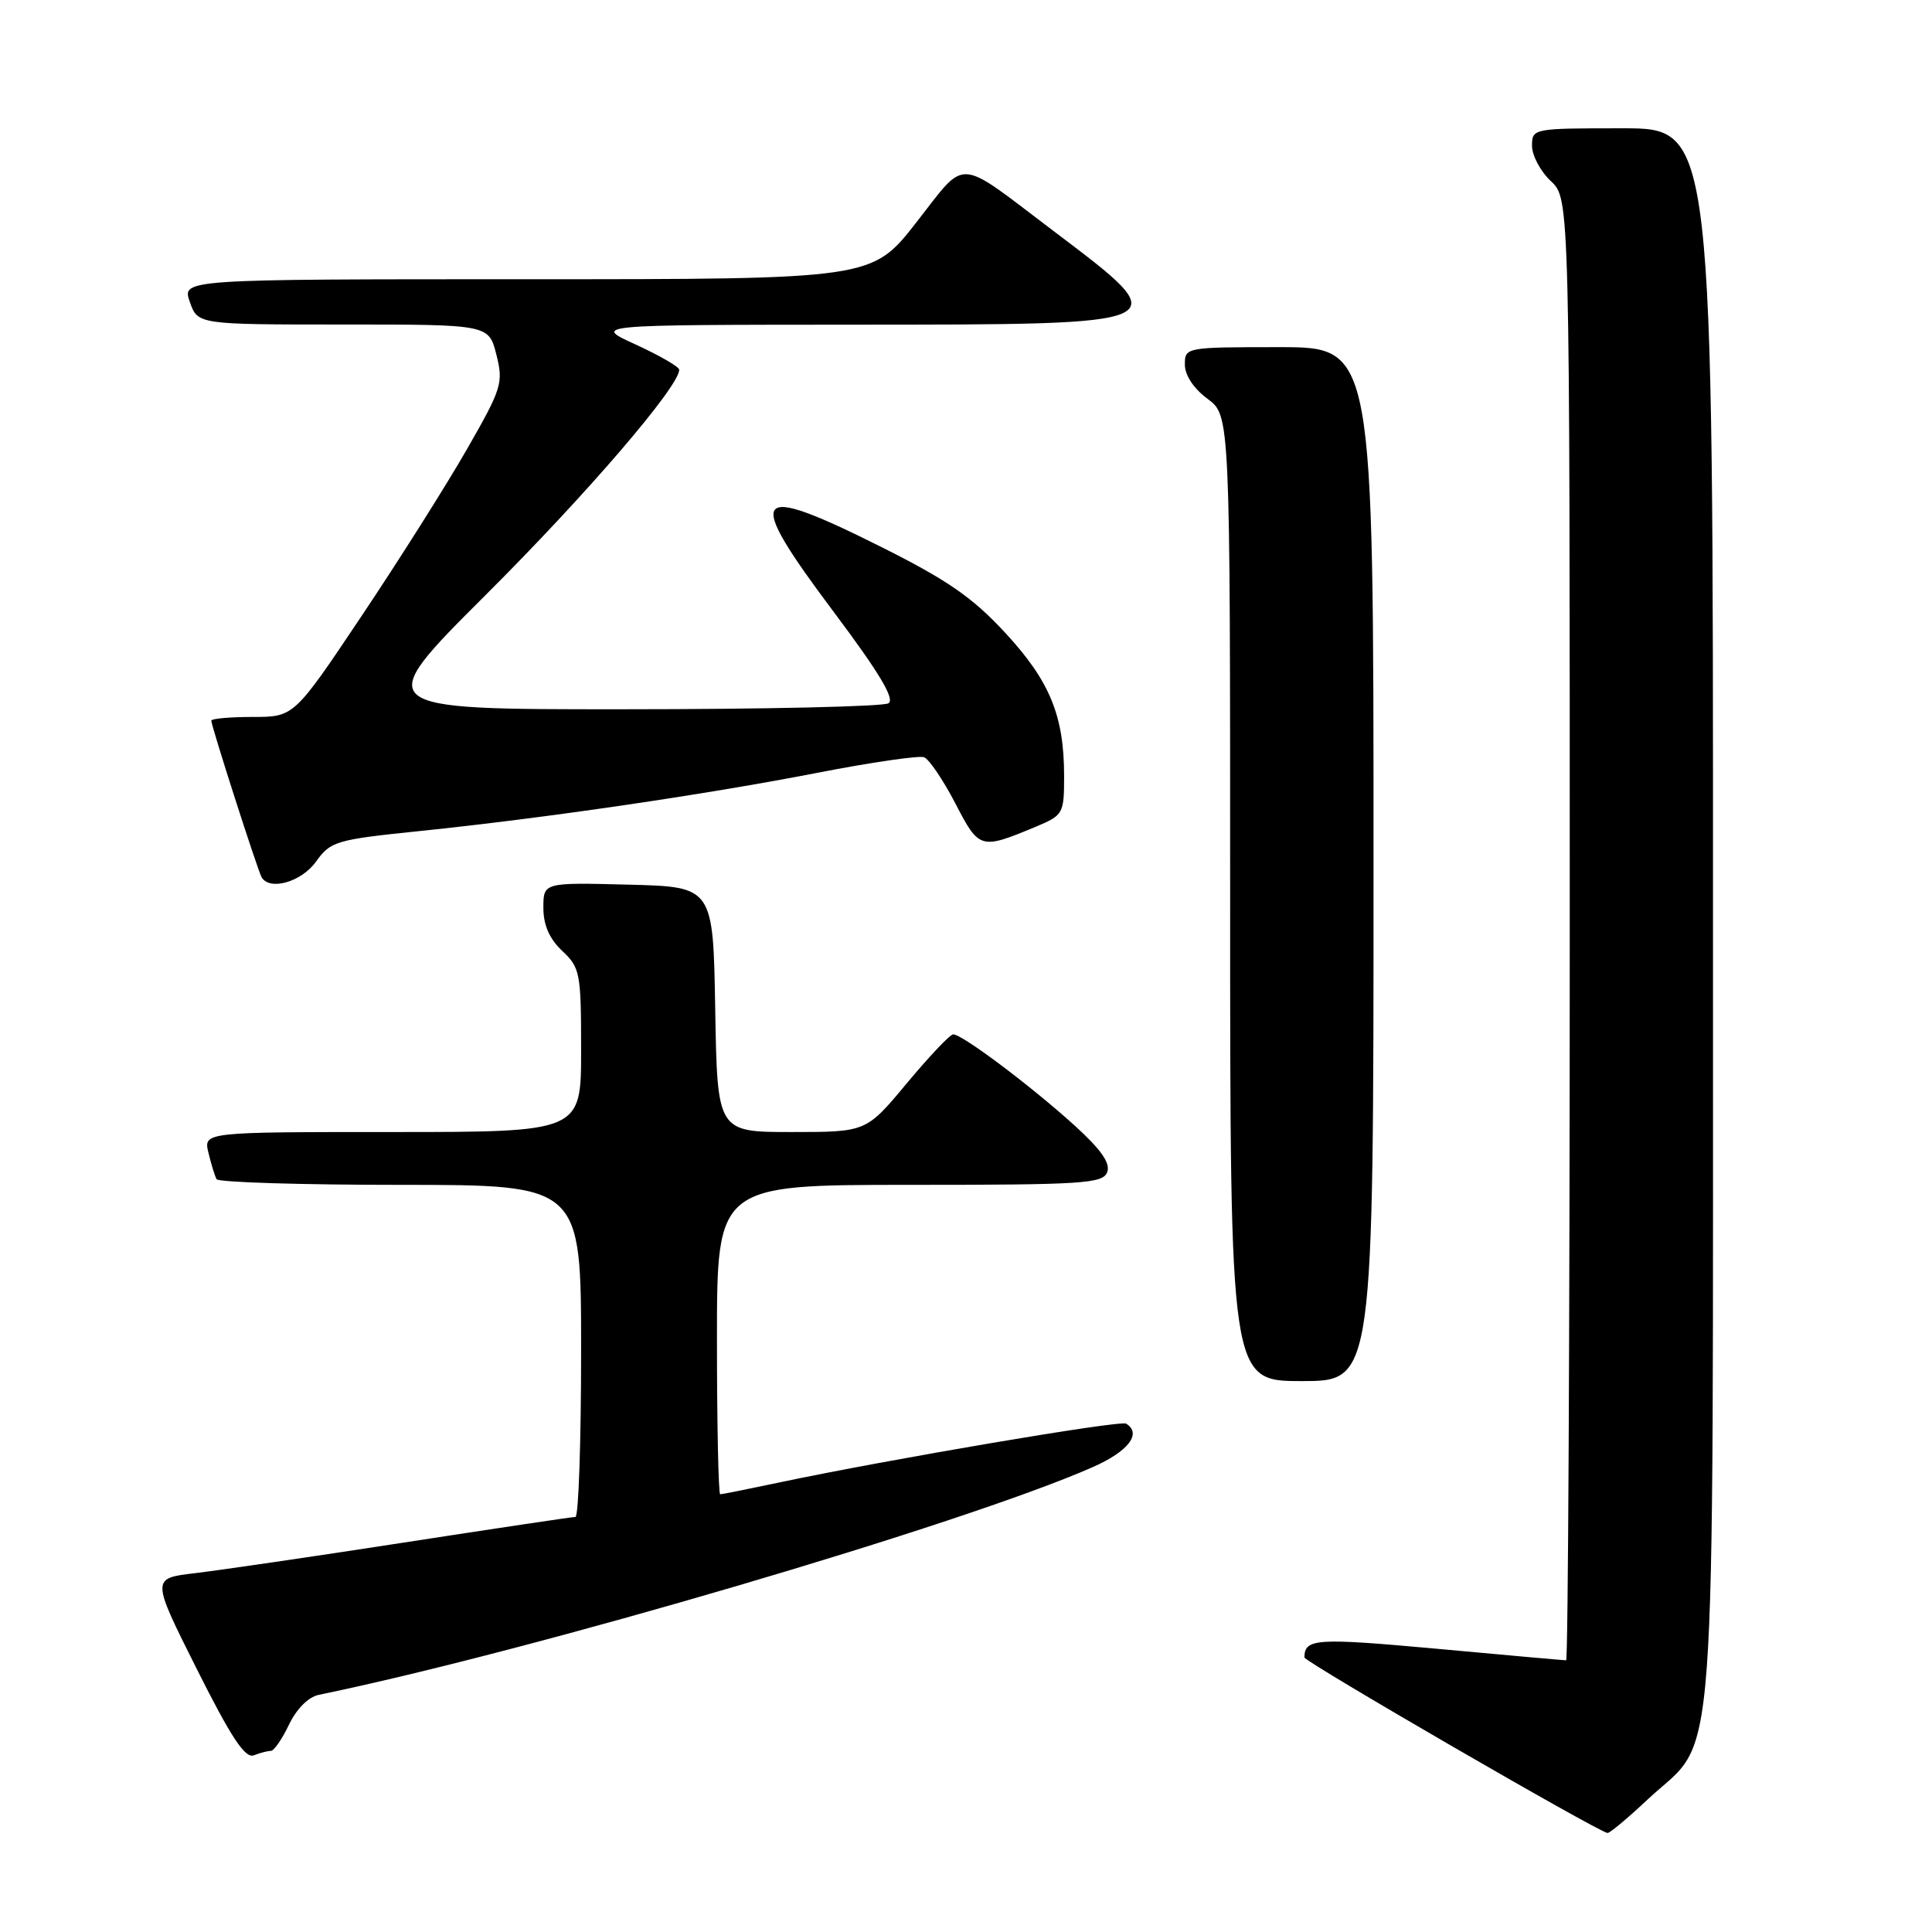<?xml version="1.0" encoding="UTF-8" standalone="no"?>
<!DOCTYPE svg PUBLIC "-//W3C//DTD SVG 1.1//EN" "http://www.w3.org/Graphics/SVG/1.1/DTD/svg11.dtd" >
<svg xmlns="http://www.w3.org/2000/svg" xmlns:xlink="http://www.w3.org/1999/xlink" version="1.1" viewBox="0 0 256 256">
 <g >
 <path fill="currentColor"
d=" M 218.31 238.45 C 227.70 229.65 226.95 239.70 226.98 121.25 C 227.00 17.00 227.00 17.00 215.00 17.00 C 203.11 17.00 203.00 17.02 203.00 19.33 C 203.00 20.60 204.12 22.71 205.50 24.00 C 208.00 26.35 208.00 26.35 208.00 123.17 C 208.00 176.43 207.78 220.00 207.52 220.00 C 207.25 220.00 199.49 219.31 190.28 218.46 C 174.36 217.01 172.87 217.11 172.84 219.62 C 172.84 220.19 211.60 242.65 213.00 242.88 C 213.28 242.93 215.67 240.93 218.31 238.45 Z  M 35.90 232.00 C 36.30 232.00 37.38 230.44 38.29 228.53 C 39.28 226.45 40.86 224.86 42.22 224.58 C 70.65 218.71 127.73 201.92 144.75 194.42 C 149.51 192.33 151.34 189.95 149.22 188.64 C 148.45 188.16 117.60 193.40 103.18 196.45 C 99.16 197.30 95.67 198.00 95.43 198.00 C 95.20 198.00 95.00 188.78 95.00 177.50 C 95.00 157.00 95.00 157.00 120.53 157.00 C 143.51 157.00 146.13 156.83 146.71 155.32 C 147.16 154.13 145.92 152.35 142.43 149.17 C 136.55 143.84 127.40 136.98 126.29 137.06 C 125.86 137.09 123.09 140.02 120.14 143.56 C 114.78 150.00 114.78 150.00 104.91 150.00 C 95.05 150.00 95.05 150.00 94.77 133.75 C 94.50 117.50 94.50 117.50 83.25 117.22 C 72.00 116.93 72.00 116.93 72.00 120.29 C 72.00 122.58 72.80 124.40 74.50 126.00 C 76.87 128.22 77.00 128.92 77.00 139.17 C 77.00 150.00 77.00 150.00 51.98 150.00 C 26.96 150.00 26.96 150.00 27.62 152.75 C 27.98 154.26 28.47 155.84 28.70 156.25 C 28.93 156.66 39.89 157.00 53.06 157.00 C 77.00 157.00 77.00 157.00 77.00 179.00 C 77.00 191.10 76.66 201.00 76.25 201.00 C 75.84 201.00 65.60 202.53 53.50 204.40 C 41.40 206.27 28.92 208.09 25.78 208.46 C 20.05 209.14 20.05 209.14 26.08 221.16 C 30.63 230.24 32.48 233.03 33.63 232.59 C 34.47 232.26 35.49 232.00 35.90 232.00 Z  M 182.00 114.50 C 182.00 46.00 182.00 46.00 169.50 46.00 C 157.10 46.00 157.00 46.02 157.00 48.31 C 157.00 49.72 158.17 51.49 160.00 52.84 C 163.00 55.06 163.00 55.06 163.00 119.03 C 163.00 183.00 163.00 183.00 172.50 183.00 C 182.00 183.00 182.00 183.00 182.00 114.50 Z  M 41.88 114.16 C 43.80 111.47 44.51 111.26 55.70 110.11 C 72.38 108.38 93.34 105.31 108.37 102.39 C 115.45 101.01 121.79 100.09 122.45 100.34 C 123.11 100.60 124.97 103.34 126.58 106.44 C 129.76 112.57 129.90 112.61 137.31 109.52 C 140.88 108.02 141.00 107.81 141.00 102.85 C 141.00 94.83 139.11 90.23 133.17 83.82 C 128.87 79.17 125.53 76.86 116.80 72.49 C 99.50 63.83 98.52 65.15 110.44 81.04 C 116.47 89.08 118.61 92.63 117.73 93.19 C 117.06 93.62 101.35 93.98 82.83 93.98 C 49.15 94.00 49.15 94.00 64.44 78.75 C 77.74 65.49 90.00 51.21 90.00 48.99 C 90.00 48.61 87.41 47.11 84.25 45.66 C 78.50 43.04 78.50 43.04 113.13 43.02 C 156.41 43.00 156.14 43.12 139.56 30.58 C 126.52 20.72 128.20 20.83 121.41 29.48 C 115.53 37.00 115.53 37.00 69.82 37.00 C 24.10 37.00 24.10 37.00 25.15 40.00 C 26.20 43.00 26.20 43.00 45.48 43.00 C 64.76 43.00 64.76 43.00 65.77 46.98 C 66.72 50.75 66.51 51.44 61.83 59.60 C 59.11 64.34 52.85 74.25 47.92 81.61 C 38.96 95.00 38.96 95.00 33.48 95.00 C 30.47 95.00 28.00 95.22 28.00 95.49 C 28.00 96.22 34.16 115.39 34.67 116.25 C 35.75 118.07 39.97 116.85 41.88 114.16 Z "/>
</g>
</svg>
